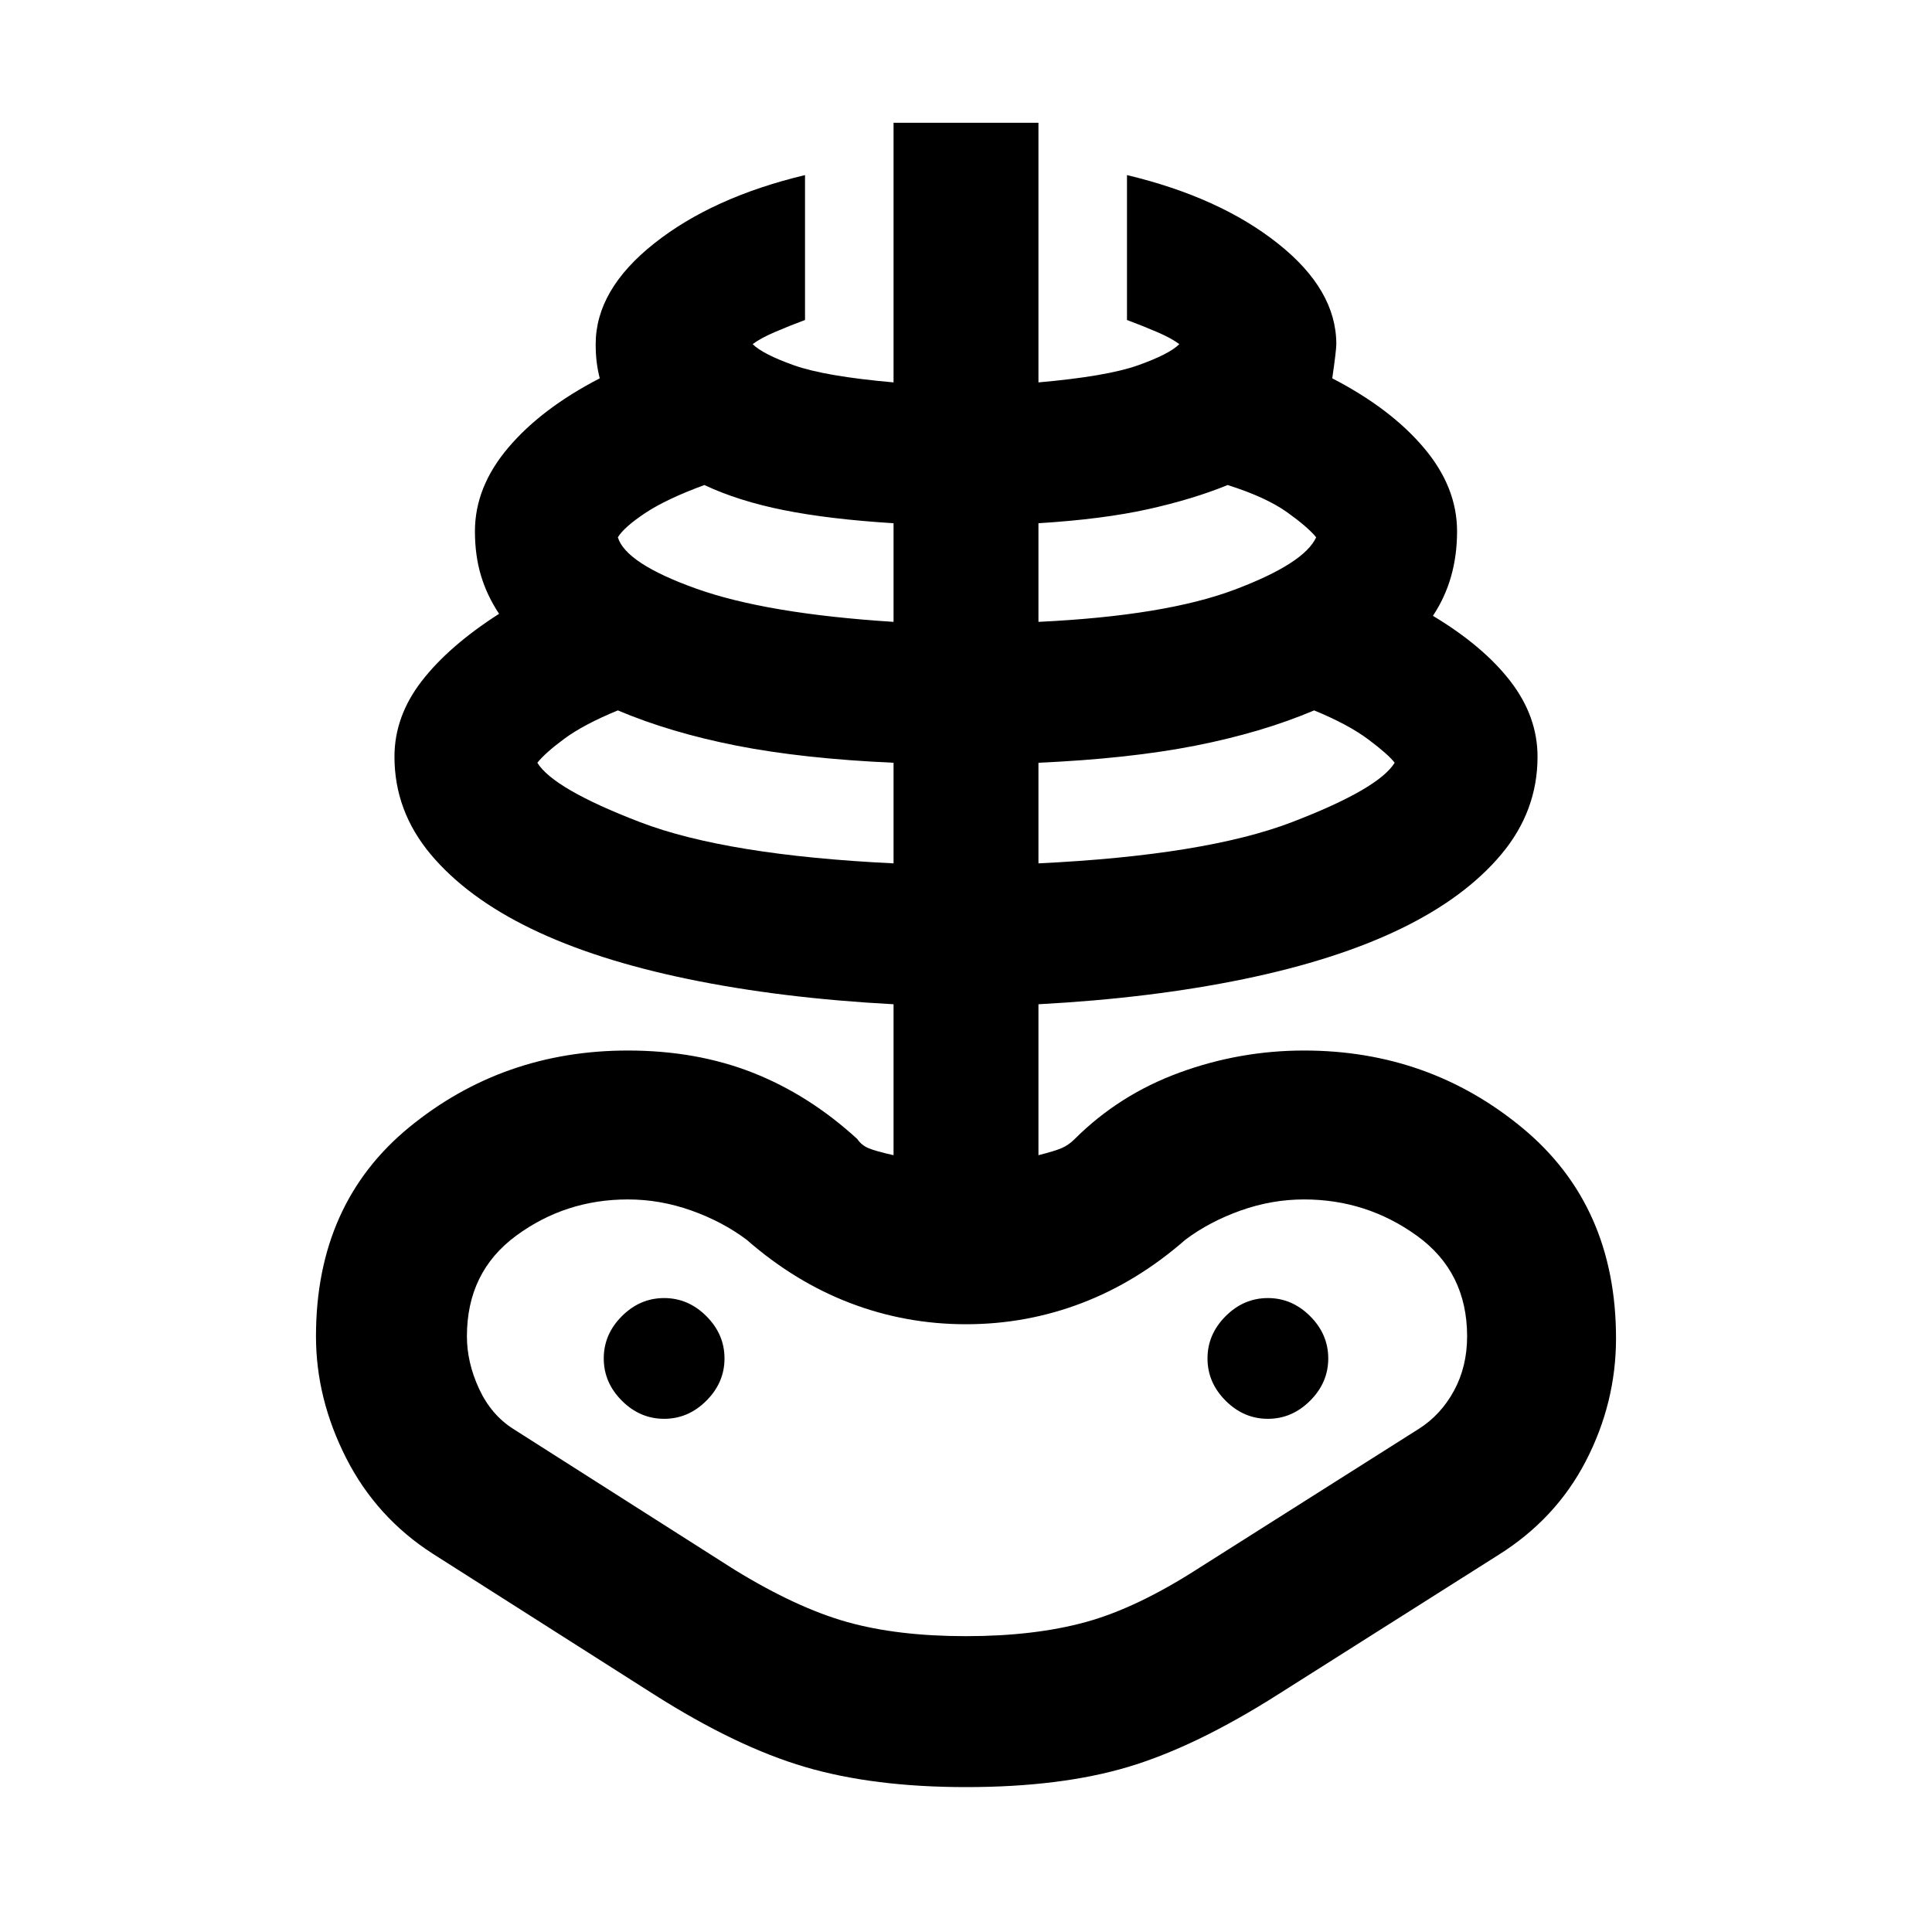 <svg xmlns="http://www.w3.org/2000/svg" height="40" width="40"><path d="M20 37q-1.917 0-3.333-.417-1.417-.416-3.125-1.5l-4.584-2.916q-1.166-.75-1.791-1.979-.625-1.23-.625-2.521 0-2.75 1.937-4.334Q10.417 21.75 13 21.75q1.417 0 2.583.458 1.167.459 2.167 1.375.083.125.229.188.146.062.521.146v-3.125q-2.333-.125-4.25-.521-1.917-.396-3.25-1.042t-2.083-1.541q-.75-.896-.75-2.021 0-.834.562-1.563.563-.729 1.604-1.396-.25-.375-.375-.791-.125-.417-.125-.917 0-.917.688-1.729.687-.813 1.896-1.438-.042-.166-.063-.333-.021-.167-.021-.375 0-1.125 1.209-2.083 1.208-.959 3.125-1.417v3q-.334.125-.625.25-.292.125-.459.25.209.208.855.438.645.229 2.062.354V2.542h3v5.375q1.417-.125 2.062-.354.646-.23.855-.438-.167-.125-.459-.25-.291-.125-.625-.25v-3q1.917.458 3.125 1.417 1.209.958 1.209 2.083 0 .125-.084.708 1.209.625 1.896 1.438.688.812.688 1.729 0 .5-.125.938-.125.437-.375.812 1.041.625 1.604 1.354.562.729.562 1.563 0 1.125-.75 2.021-.75.895-2.083 1.541-1.333.646-3.25 1.042t-4.25.521v3.125q.333-.084.479-.146.146-.063.271-.188.917-.916 2.167-1.375 1.25-.458 2.583-.458 2.583 0 4.521 1.604 1.937 1.604 1.937 4.354 0 1.334-.625 2.542-.625 1.208-1.833 1.958l-4.542 2.875q-1.708 1.084-3.104 1.5Q21.958 37 20 37Zm0-3.125q1.417 0 2.479-.292 1.063-.291 2.354-1.125l4.542-2.875q.458-.291.729-.791.271-.5.271-1.125 0-1.334-1.042-2.084-1.041-.75-2.333-.75-.667 0-1.312.229-.646.23-1.146.605-1 .875-2.146 1.312-1.146.438-2.396.438t-2.396-.438q-1.146-.437-2.146-1.312-.5-.375-1.146-.605-.645-.229-1.312-.229-1.292 0-2.312.75-1.021.75-1.021 2.084 0 .541.25 1.083.25.542.708.833l4.583 2.917q1.292.792 2.334 1.083 1.041.292 2.458.292Zm-1.5-16v-2.083q-1.875-.084-3.25-.354-1.375-.271-2.458-.73-.709.292-1.104.584-.396.291-.563.5.333.541 2.125 1.229 1.792.687 5.25.854Zm-4.75 11.5q.5 0 .875-.375t.375-.875q0-.5-.375-.875t-.875-.375q-.5 0-.875.375t-.375.875q0 .5.375.875t.875.375Zm4.75-16.5v-2.042q-1.333-.083-2.271-.271-.937-.187-1.646-.52-.791.291-1.229.583-.437.292-.562.5.166.542 1.625 1.063 1.458.52 4.083.687Zm3 5q3.458-.167 5.25-.854 1.792-.688 2.125-1.229-.125-.167-.542-.48-.416-.312-1.125-.604-1.083.459-2.458.73-1.375.27-3.25.354Zm0-5q2.625-.125 4.062-.667 1.438-.541 1.688-1.083-.167-.208-.604-.521-.438-.312-1.229-.562-.709.291-1.646.5-.938.208-2.271.291Zm4.75 16.5q.5 0 .875-.375t.375-.875q0-.5-.375-.875t-.875-.375q-.5 0-.875.375t-.375.875q0 .5.375.875t.875.375Zm-6.25 0Z"/></svg>